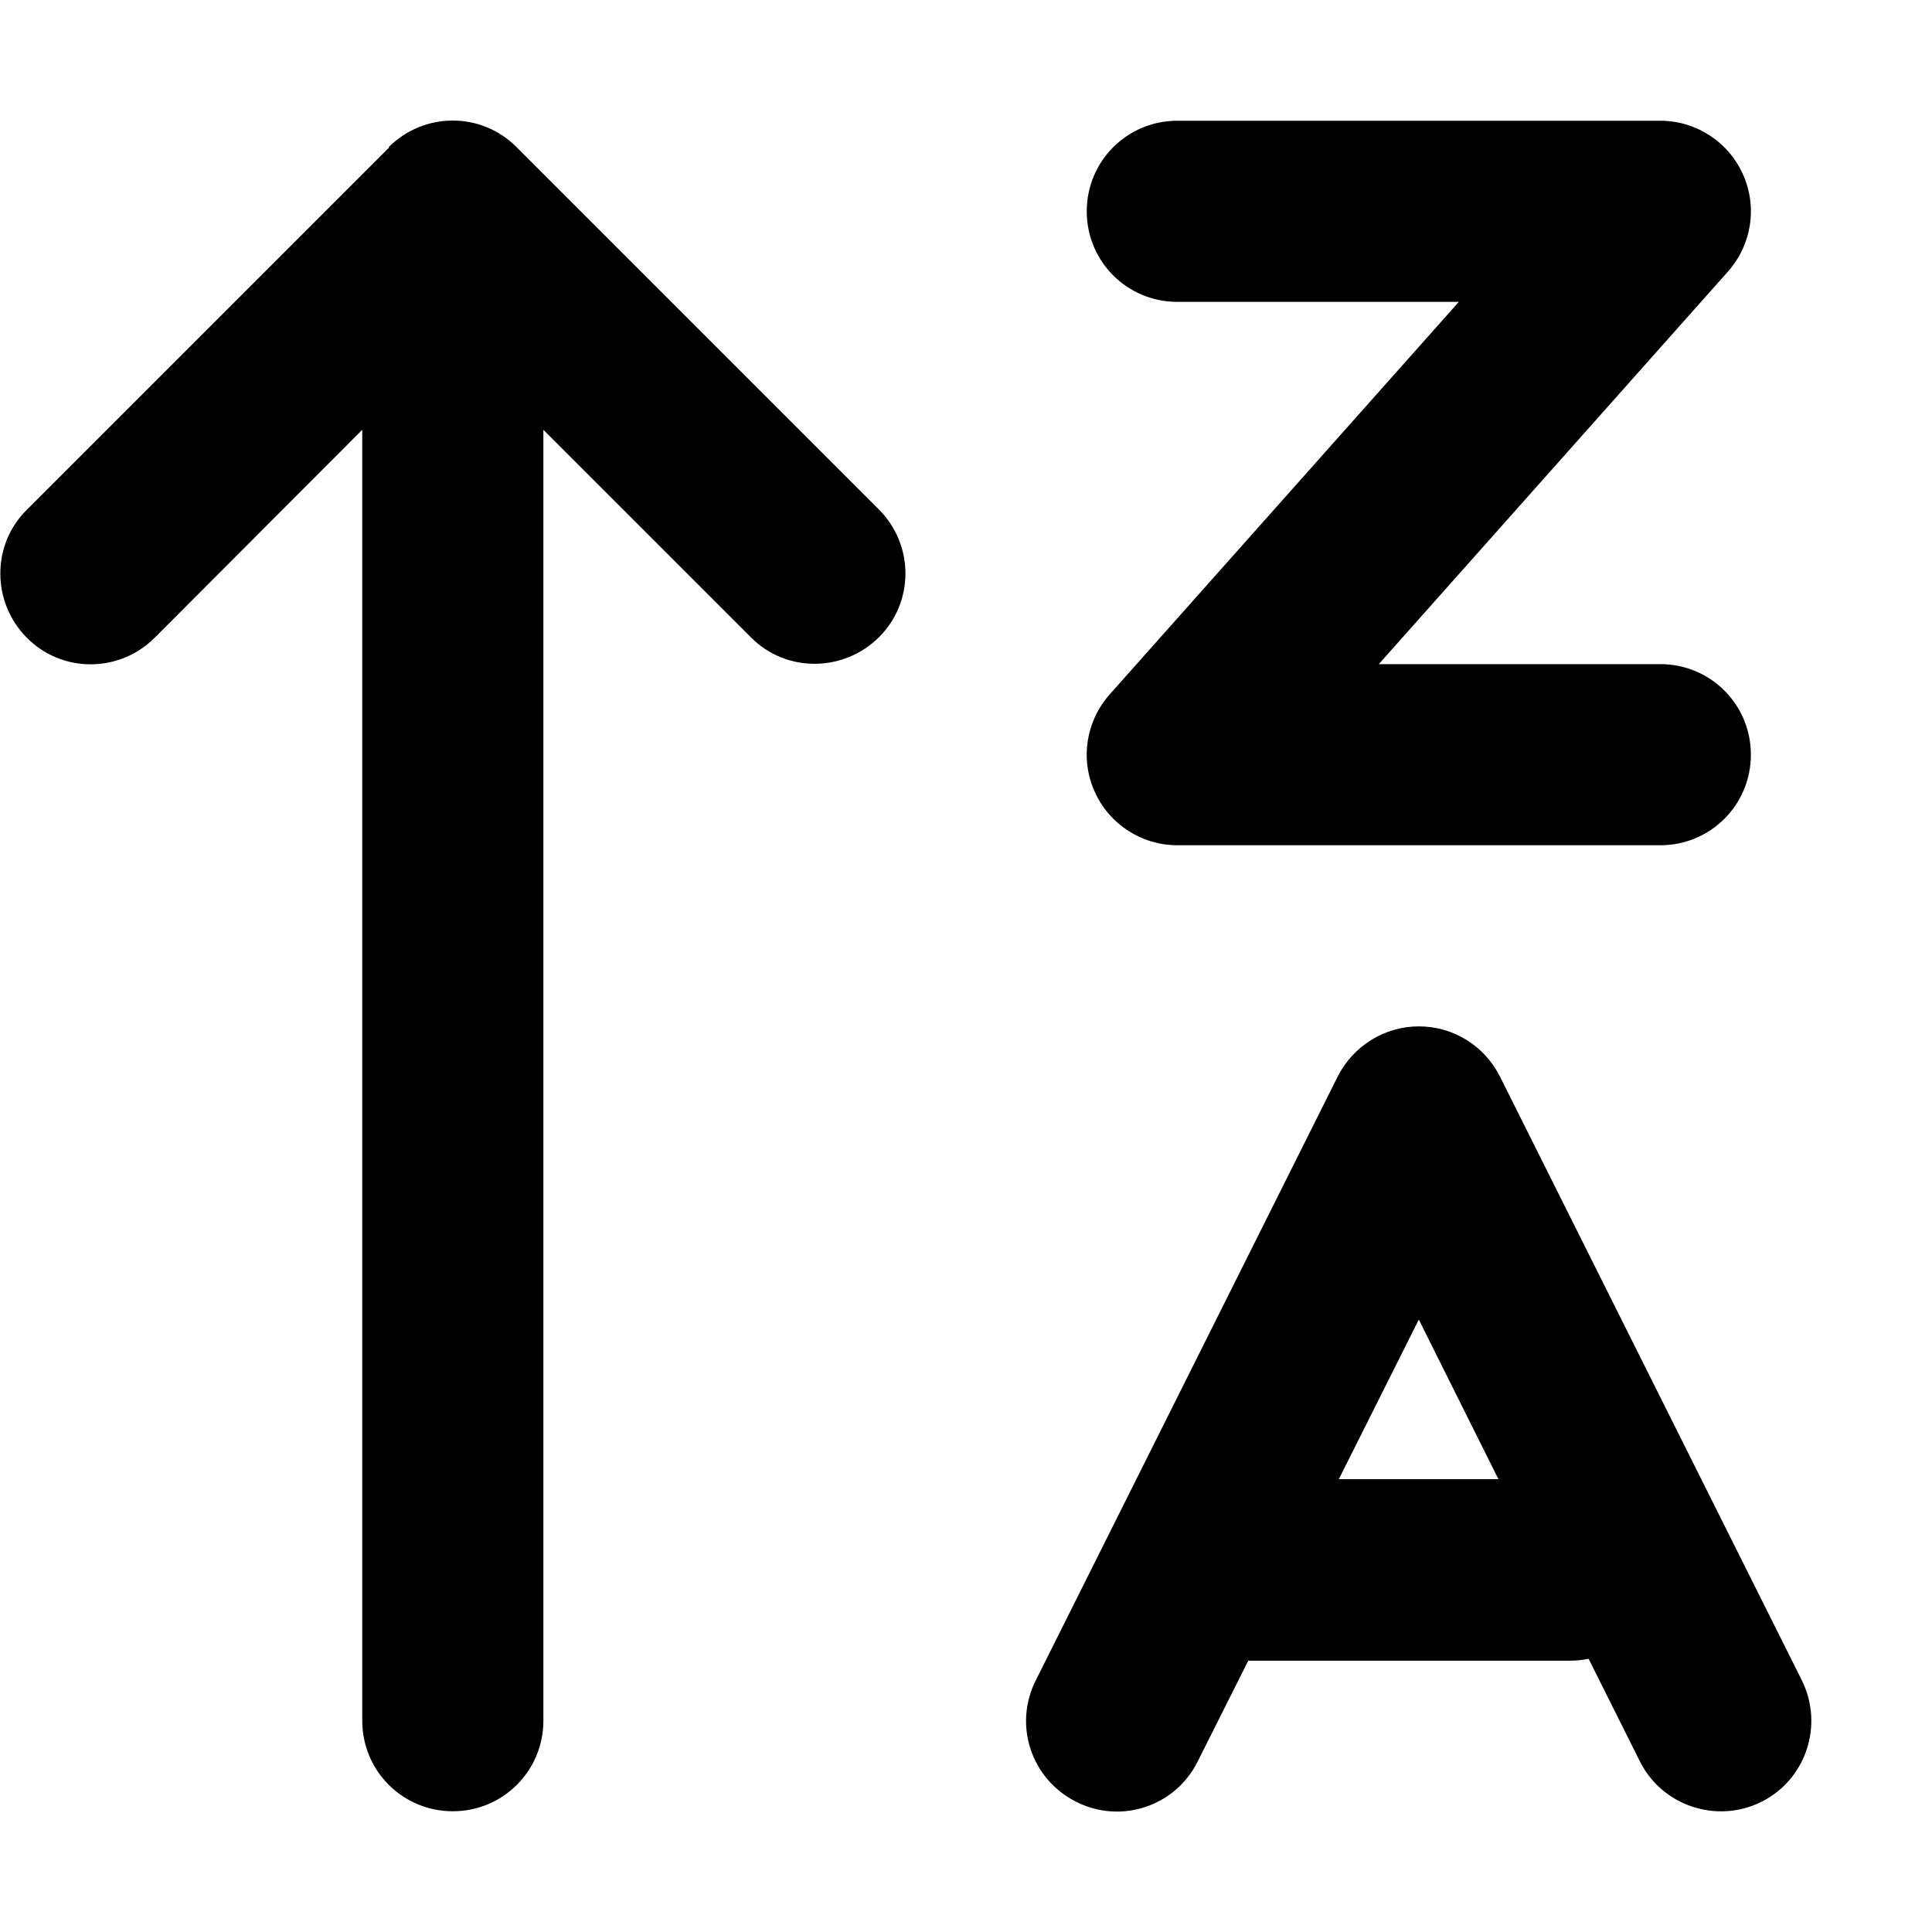 <svg xmlns="http://www.w3.org/2000/svg" viewBox="0 0 512 512"><path d="M312 32H440c9.4 0 18 5.5 21.9 14.2s2.3 18.7-4 25.8L365.4 176H440c13.3 0 24 10.7 24 24s-10.7 24-24 24H312c-9.4 0-18-5.5-21.9-14.2s-2.3-18.7 4-25.8L386.6 80H312c-13.3 0-24-10.7-24-24s10.7-24 24-24zM103 39c9.4-9.4 24.6-9.4 33.9 0l96 96c9.4 9.4 9.4 24.6 0 33.9s-24.6 9.4-33.9 0l-55-55V456c0 13.3-10.7 24-24 24s-24-10.7-24-24V113.9L41 169c-9.4 9.4-24.6 9.4-33.9 0s-9.4-24.6 0-33.9l96-96zM376 272c9.1 0 17.4 5.1 21.5 13.3l80 160c5.9 11.9 1.1 26.3-10.7 32.2s-26.3 1.1-32.2-10.7l-13.6-27.2c-1.6 .3-3.2 .5-4.9 .5H330.8l-13.4 26.7c-5.9 11.9-20.3 16.7-32.2 10.7s-16.7-20.3-10.7-32.2l80-160c4.1-8.1 12.4-13.3 21.5-13.3zM354.8 392h42.3L376 349.7 354.8 392z"/></svg>